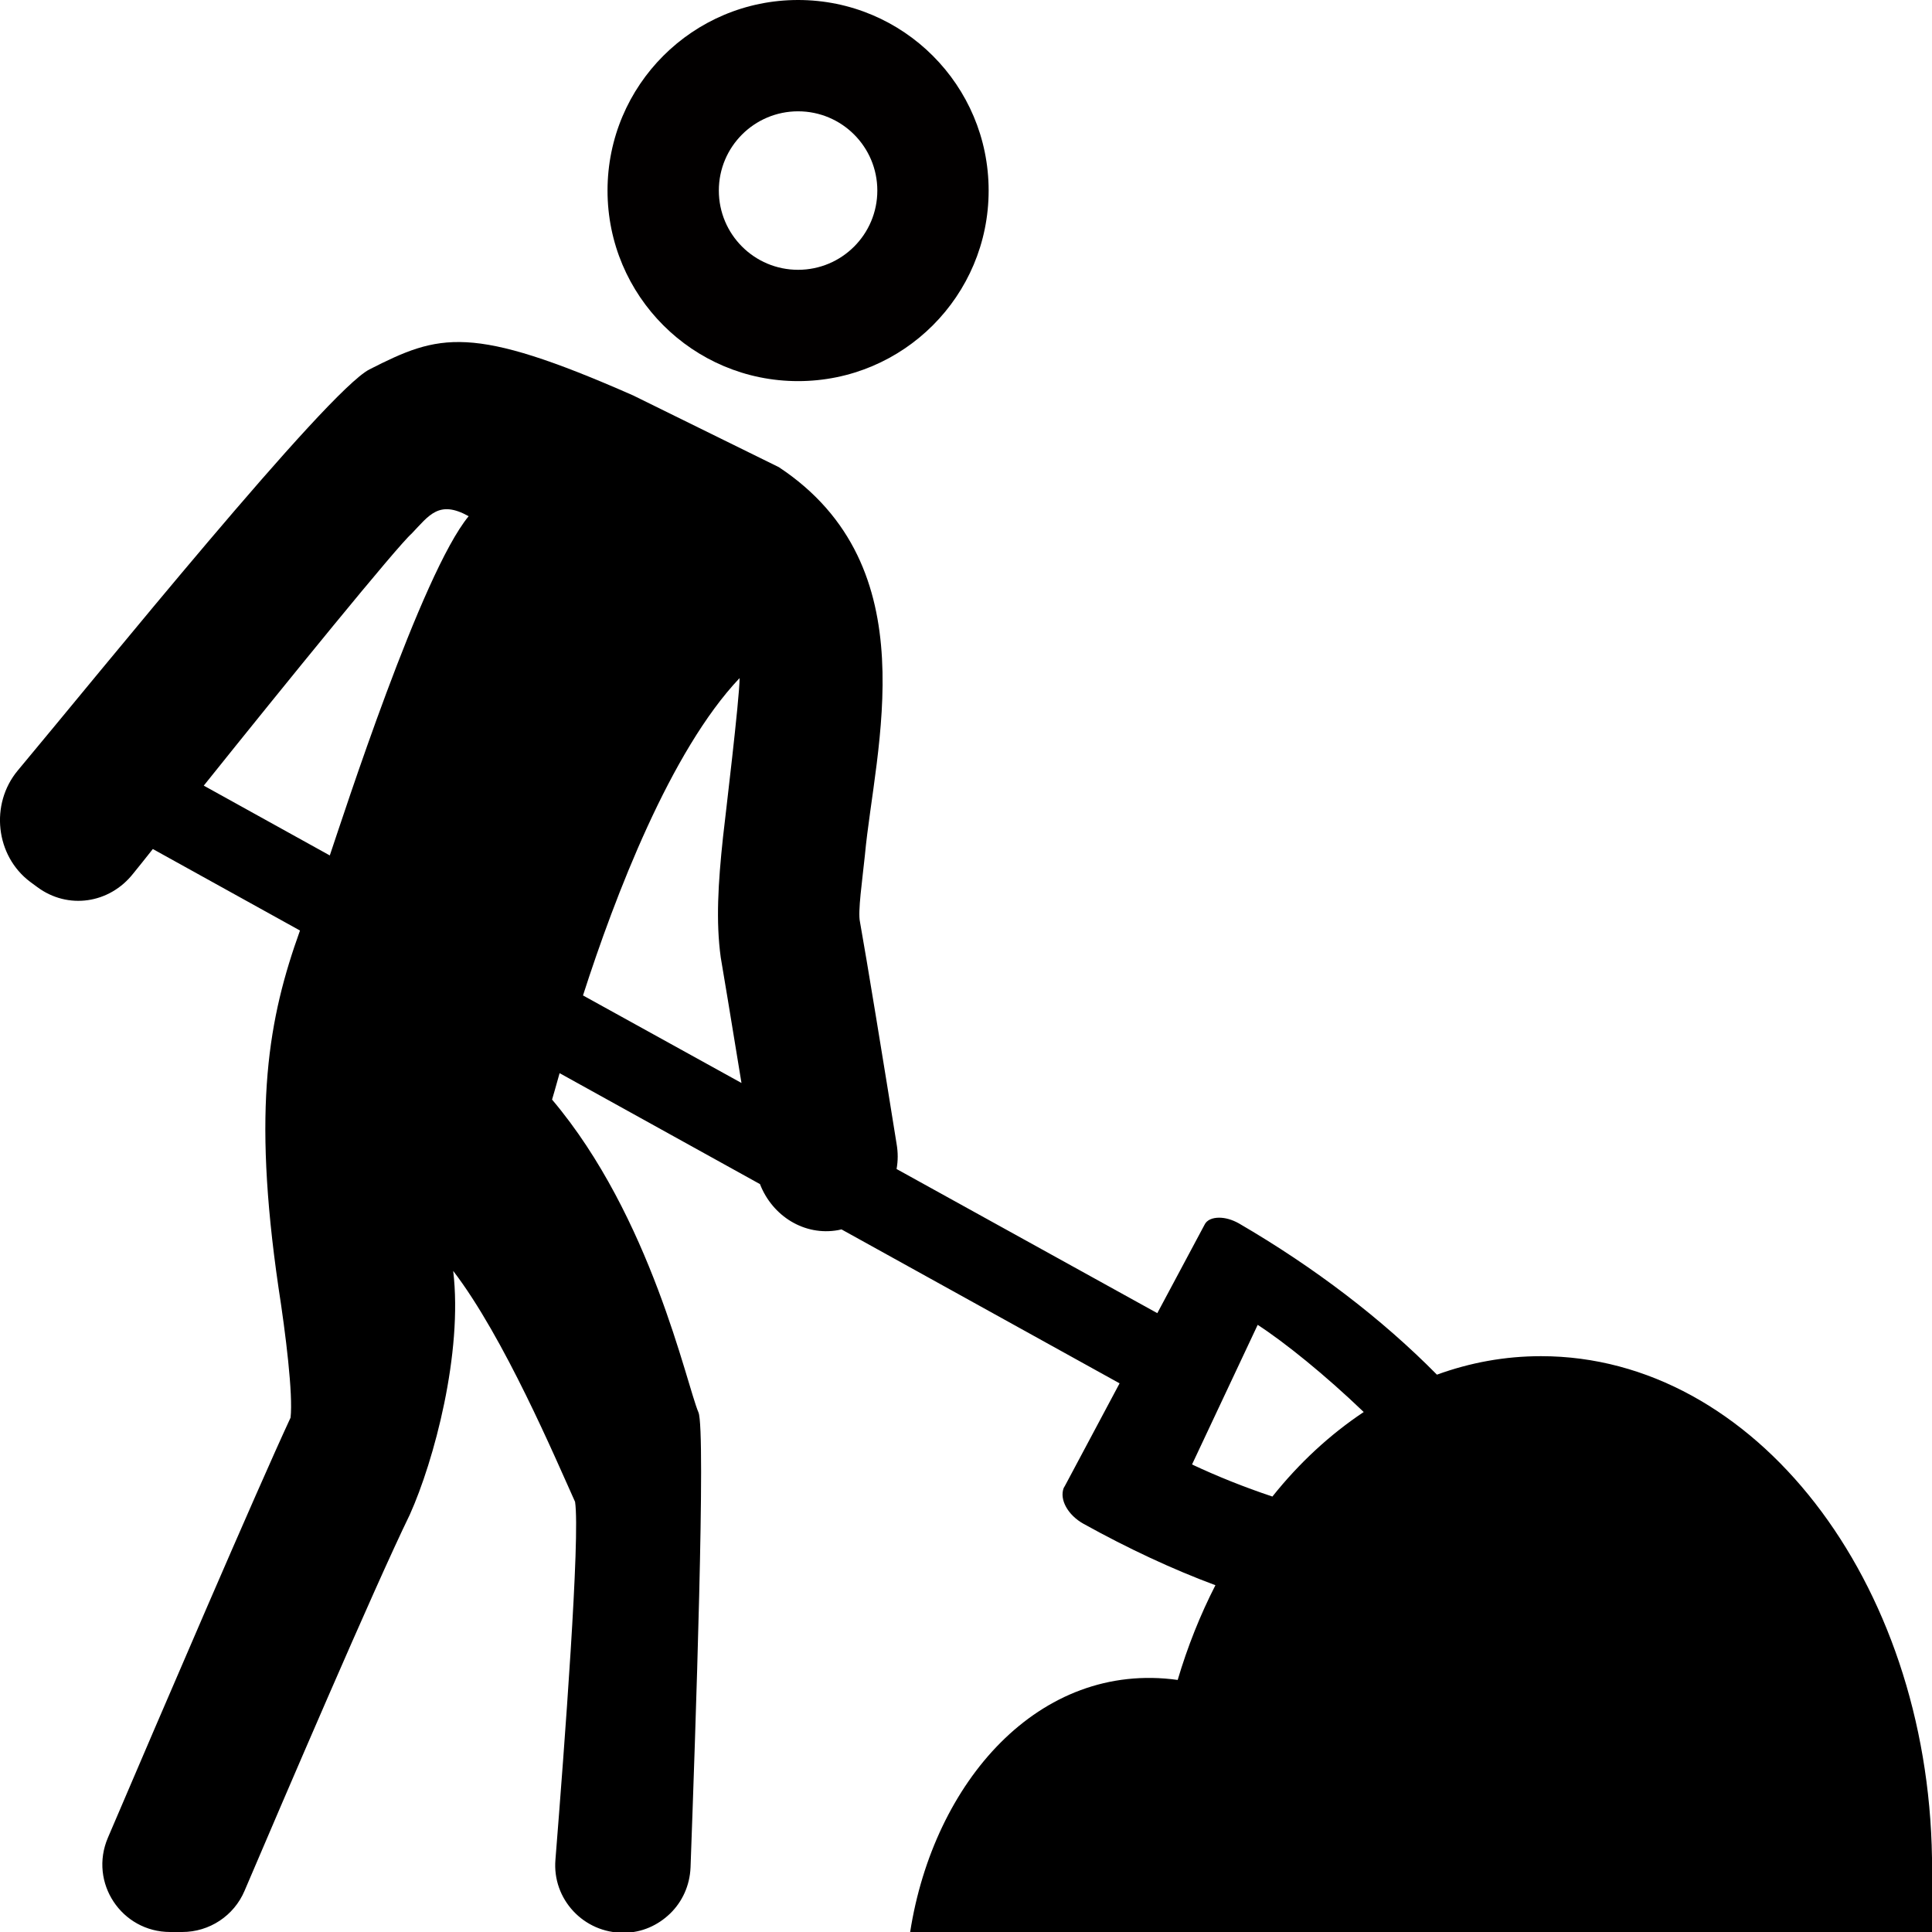 <?xml version="1.0" encoding="utf-8"?>
<!-- Generator: Adobe Illustrator 22.0.1, SVG Export Plug-In . SVG Version: 6.00 Build 0)  -->
<svg version="1.1" id="Layer_2" xmlns="http://www.w3.org/2000/svg" xmlns:xlink="http://www.w3.org/1999/xlink" x="0px" y="0px"
	 viewBox="0 0 512 512" style="enable-background:new 0 0 512 512;" xml:space="preserve">
<style type="text/css">
	.st0{fill:#020000;}
</style>
<g id="_x33_2">
	<path d="M512,492.4c-1.1-73.5-47-133-103.6-133c-9.6,0-18.8,1.7-27.6,4.9c-14.5-14.7-32.4-28.4-52.5-40.1c-1.8-1-3.6-1.5-5.2-1.5
		c-1.8,0-3.3,0.6-3.9,1.9L306.7,348l-69.1-38.2c0.4-2.2,0.4-4.4,0-6.7c-3.2-20-8-49.4-9.7-58.8c-0.6-2.7,0.6-10.8,1.3-17.6
		c2.6-28.4,17.1-76.5-22.8-102.9l-38.6-19c-43.1-19-51.4-16.3-69.9-6.9c-11.3,5.8-71.7,80.6-93.2,106.3c-7.4,8.9-5.9,22.6,3.3,29.5
		l1.9,1.4c8.1,6,19.1,4.4,25.4-3.6c1.5-1.8,3.2-4,5.2-6.5l39,21.6c-8.3,23.1-12.7,46.6-5.7,94.6c1.9,12.2,3.9,28.4,3.2,34.5
		C67.9,395.3,43,453.3,28.6,487c-5.1,11.9,3.6,25,16.5,25h3.2c7.2,0,13.7-4.3,16.5-10.9c10.2-23.9,34.3-80.2,43.8-99.7
		c6.4-14.2,14.1-42.9,11.5-64.6c13.5,17.6,27.1,49.7,32.3,61.2c1.4,9.3-2.8,64.6-5.2,94.8c-0.9,10.5,7.5,19.5,18.1,19.4
		c4.8,0,9.1-2,12.3-5.1c3.2-3.1,5.2-7.4,5.4-12.2c1.3-35.8,4.1-115.9,2.1-120.6c-3.2-7.5-12.5-51.8-38.8-82.9c0.2-0.6,0.9-3.1,2-7
		l53.1,29.4c3.3,8.5,11.8,13.8,20.7,12.2c0.3-0.1,0.6-0.1,0.9-0.2l73.7,40.8l-14.5,27.2c-0.1,0.2-0.2,0.3-0.3,0.5
		c-1.2,3.1,1.1,7.2,5.2,9.5c11.9,6.6,23.7,12.1,35,16.3c-4,7.8-7.4,16.3-10,25.1c-36.8-5.1-64.7,27.1-70.9,66.8H512
		C512,512,512.1,498.9,512,492.4z M54,208.2c21.7-27.1,51.4-63.6,55.1-66.8c4.6-4.8,7.2-9,15.1-4.6c-12.5,15.1-33.3,79.6-36.8,89.9
		L54,208.2z M154.5,263.8c8.5-26.4,23.2-64.8,41.5-84.1c0,5.4-3.8,36.8-4.4,42.2c-1.3,12.2-1.9,22.3-0.6,31.8
		c0.4,2.3,2.9,17.3,5.5,33.3L154.5,263.8z M337.2,396.6c-7.5-2.5-14.7-5.4-21.3-8.5l17.4-37c7.1,4.6,17.9,13.3,28.1,23.1
		C352.4,380.2,344.3,387.7,337.2,396.6z"/>
	<g>
		<path class="st0" d="M211.5,0C183.6,0,161,22.6,161,50.5s22.6,50.5,50.5,50.5S262,78.4,262,50.5S239.4,0,211.5,0z M211.5,71.5
			c-11.6,0-21-9.4-21-21c0-11.6,9.4-21,21-21c11.6,0,21,9.4,21,21C232.5,62.1,223.1,71.5,211.5,71.5z"/>
	</g>
</g>
</svg>
